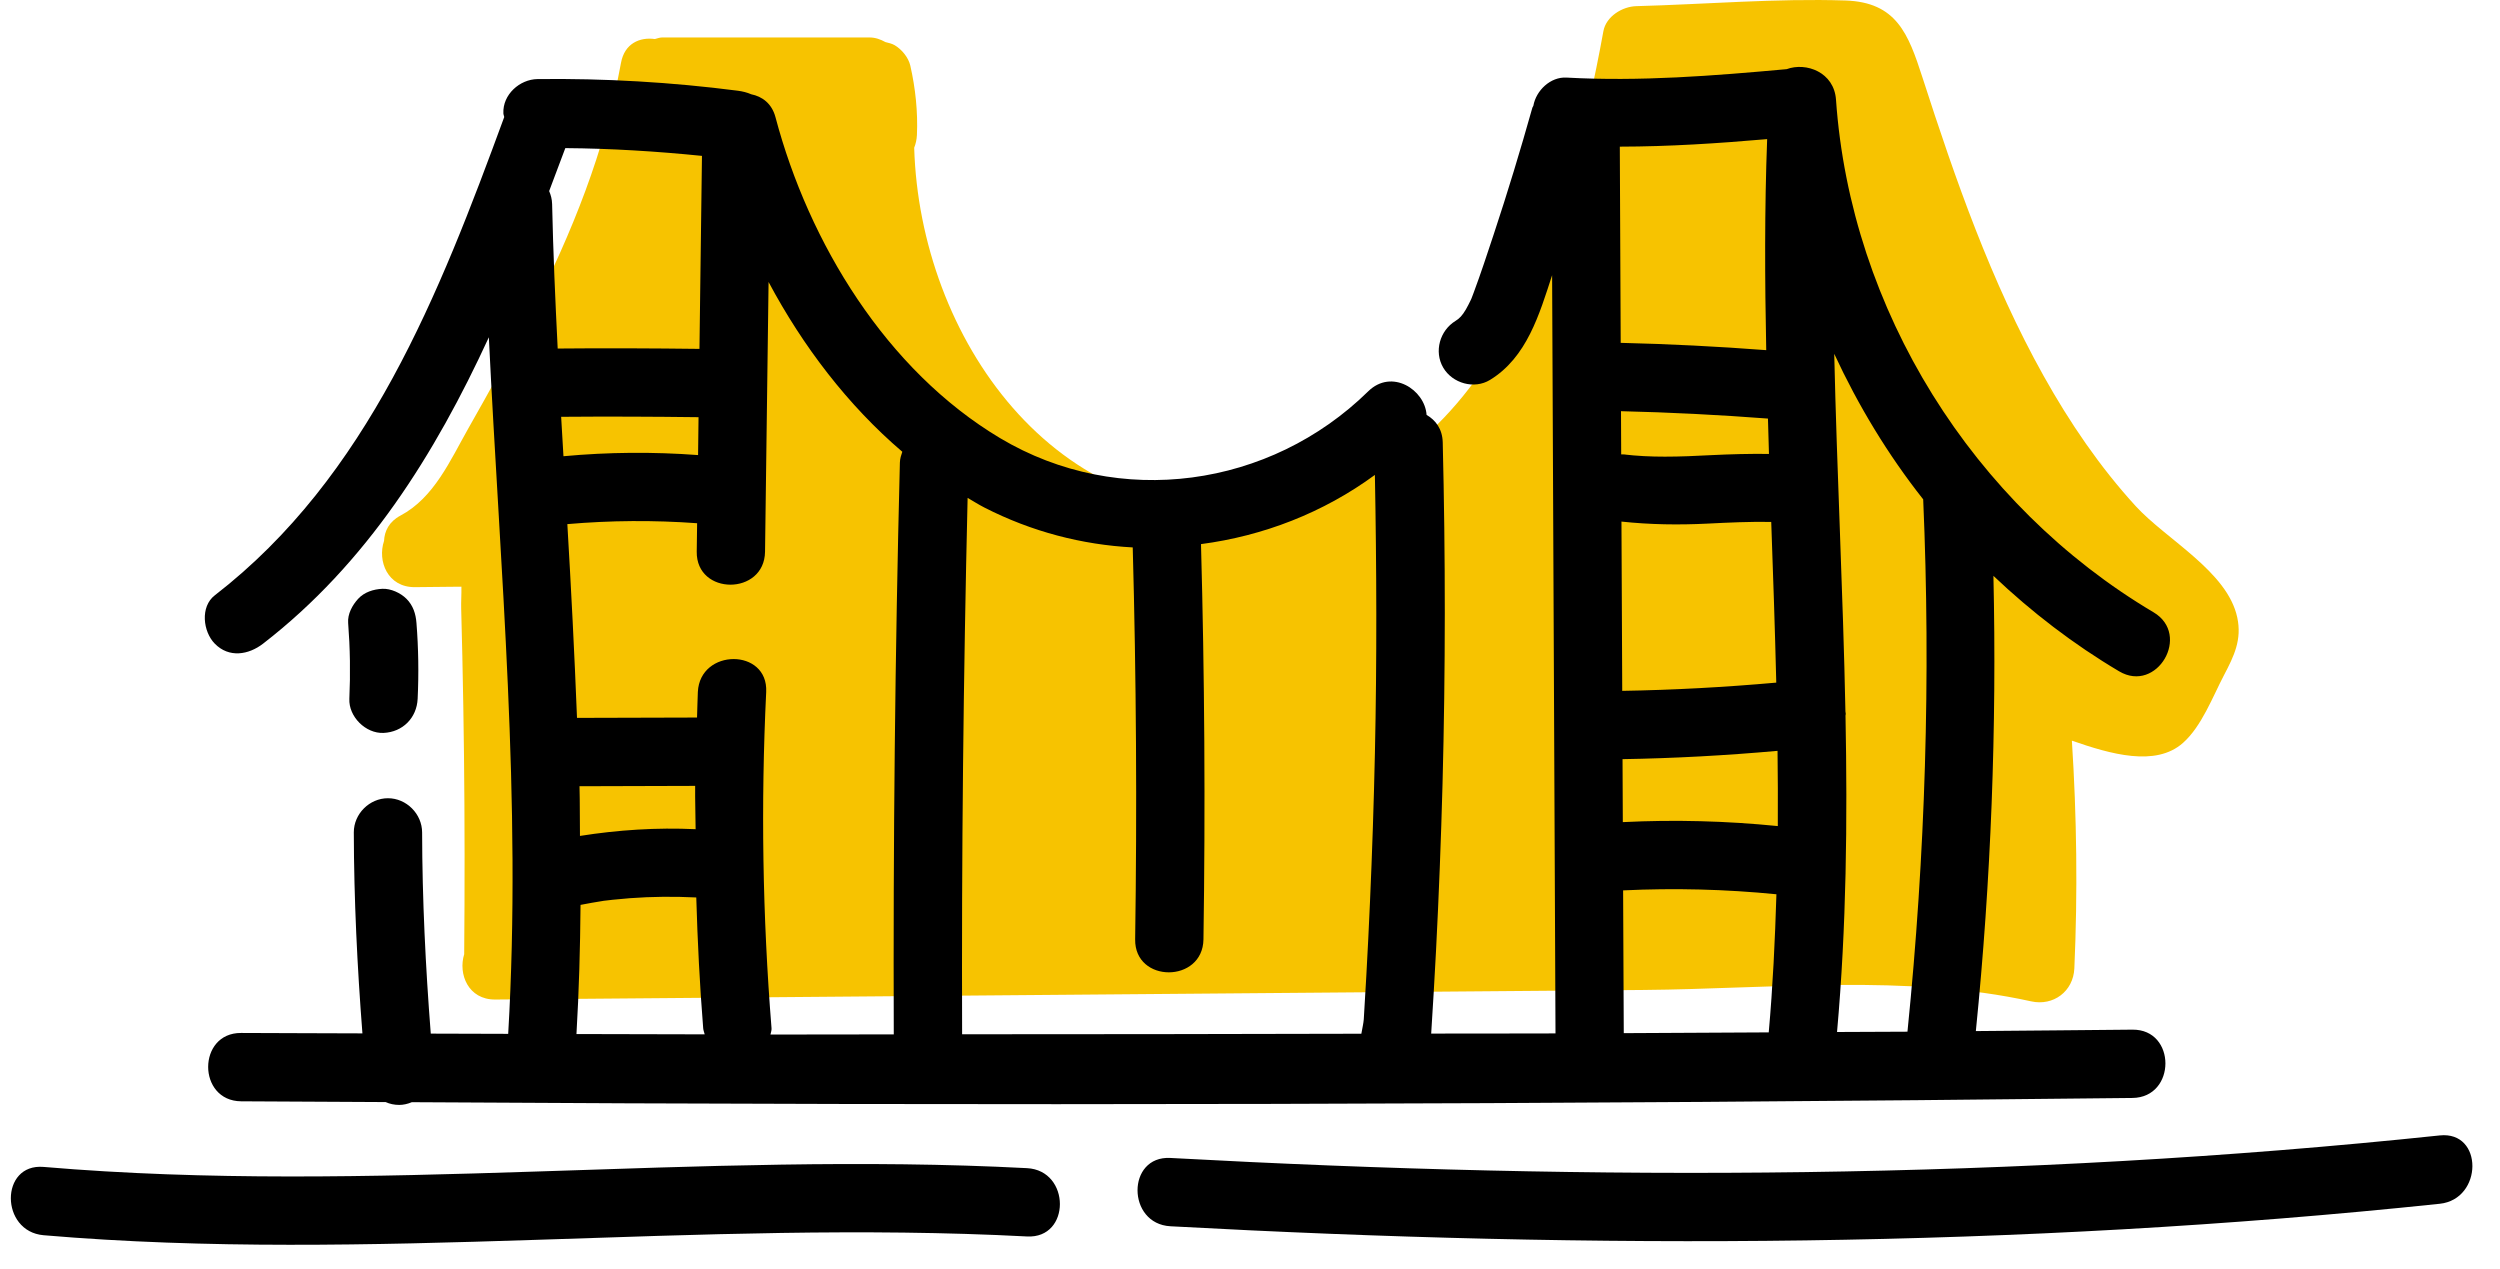 <svg width="65" height="33" viewBox="0 0 65 33" fill="none" xmlns="http://www.w3.org/2000/svg">
<path d="M58.169 16.055C57.915 14.859 56.327 14.03 55.532 13.163C54.594 12.139 53.812 10.986 53.135 9.775C51.766 7.327 50.841 4.669 49.982 2.008C49.616 0.878 49.31 0.057 47.98 0.013C46.181 -0.046 44.344 0.112 42.544 0.16C42.182 0.169 41.758 0.426 41.688 0.812C40.796 5.719 38.825 12.547 32.88 13.215C27.418 13.828 23.915 8.756 23.769 3.841C23.809 3.74 23.834 3.631 23.84 3.513C23.867 2.908 23.802 2.296 23.668 1.706C23.62 1.495 23.445 1.283 23.261 1.175C23.192 1.135 23.105 1.115 23.021 1.094C22.896 1.025 22.762 0.974 22.605 0.974H17.219C17.152 0.974 17.09 0.999 17.026 1.015C16.636 0.96 16.238 1.128 16.146 1.634C15.73 3.919 14.868 6.064 13.817 8.126C13.296 9.146 12.739 10.147 12.174 11.143C11.708 11.965 11.286 12.942 10.414 13.404C10.114 13.563 9.997 13.81 9.985 14.064C9.809 14.586 10.076 15.273 10.79 15.266C11.081 15.264 11.372 15.26 11.663 15.257C11.774 15.257 11.886 15.255 11.997 15.254C12 15.451 11.986 15.652 11.991 15.828C12.001 16.241 12.012 16.653 12.021 17.066C12.04 17.924 12.054 18.784 12.064 19.643C12.083 21.361 12.084 23.08 12.069 24.798C12.069 24.801 12.07 24.803 12.07 24.806C11.907 25.325 12.174 25.994 12.878 25.988C19.537 25.932 26.196 25.877 32.855 25.821C36.148 25.794 39.441 25.766 42.734 25.739C46.025 25.711 49.576 25.319 52.809 26.035C53.388 26.164 53.906 25.775 53.933 25.179C54.021 23.203 53.996 21.23 53.869 19.257C54.873 19.607 56.047 19.945 56.756 19.317C57.243 18.885 57.527 18.121 57.823 17.556C58.086 17.056 58.292 16.63 58.169 16.055Z" fill="#F7C300"/>
<path d="M10.828 16.197C10.81 15.959 10.741 15.742 10.568 15.569C10.415 15.416 10.161 15.299 9.94 15.309C9.71 15.32 9.472 15.395 9.312 15.569C9.16 15.735 9.034 15.965 9.052 16.197C9.103 16.853 9.113 17.511 9.083 18.168C9.062 18.632 9.507 19.076 9.971 19.056C10.47 19.034 10.836 18.666 10.859 18.168C10.89 17.511 10.88 16.853 10.828 16.197Z" fill="black"/>
<path d="M55.443 26.771C54.086 26.787 52.729 26.794 51.372 26.808C51.768 22.875 51.918 18.924 51.829 14.972C52.818 15.911 53.909 16.75 55.097 17.454C56.082 18.038 56.977 16.504 55.993 15.92C51.293 13.135 48.117 8.05 47.736 2.592C47.686 1.877 46.962 1.611 46.453 1.798C44.546 1.971 42.642 2.123 40.726 2.017C40.315 1.995 39.938 2.349 39.867 2.751C39.861 2.769 39.848 2.781 39.842 2.799C39.531 3.905 39.197 5.005 38.836 6.095C38.668 6.603 38.501 7.111 38.315 7.611C38.296 7.662 38.277 7.712 38.258 7.761C38.252 7.775 38.248 7.782 38.235 7.811C38.196 7.89 38.157 7.97 38.112 8.047C38.021 8.202 37.946 8.282 37.843 8.344C37.435 8.594 37.279 9.14 37.524 9.559C37.764 9.968 38.329 10.129 38.74 9.878C39.697 9.294 40.024 8.172 40.355 7.155C40.384 13.727 40.413 20.298 40.443 26.869C39.365 26.874 38.288 26.87 37.211 26.873C37.256 26.159 37.299 25.444 37.336 24.73C37.411 23.279 37.467 21.828 37.506 20.376C37.584 17.418 37.583 14.459 37.511 11.5C37.502 11.152 37.325 10.923 37.091 10.787C37.047 10.132 36.185 9.574 35.572 10.176C33.024 12.678 29.096 13.238 26.002 11.391C23.043 9.625 21.029 6.314 20.163 3.049C20.067 2.686 19.812 2.507 19.531 2.451C19.426 2.405 19.309 2.375 19.185 2.359C17.458 2.136 15.717 2.035 13.976 2.056C13.511 2.062 13.066 2.461 13.088 2.945C13.088 2.979 13.105 3.009 13.11 3.043C11.426 7.629 9.572 12.396 5.584 15.479C5.201 15.775 5.278 16.423 5.584 16.735C5.954 17.113 6.462 17.027 6.84 16.735C9.536 14.65 11.31 11.81 12.71 8.769C13.001 14.805 13.569 20.835 13.213 26.88C12.542 26.878 11.871 26.878 11.2 26.874C11.064 25.134 10.979 23.388 10.975 21.642C10.974 21.163 10.568 20.754 10.087 20.754C9.606 20.754 9.198 21.161 9.199 21.642C9.203 23.387 9.288 25.129 9.423 26.868C8.373 26.861 7.321 26.865 6.27 26.857C5.127 26.849 5.126 28.625 6.27 28.634C7.523 28.643 8.775 28.646 10.027 28.654C10.132 28.701 10.249 28.728 10.379 28.728C10.489 28.728 10.601 28.702 10.707 28.657C25.619 28.751 40.531 28.718 55.443 28.547C56.586 28.534 56.588 26.758 55.443 26.771ZM14.355 5.306C14.352 5.177 14.321 5.068 14.278 4.968C14.419 4.595 14.561 4.222 14.698 3.851C15.886 3.86 17.071 3.934 18.251 4.053L18.186 9.071C16.958 9.056 15.729 9.05 14.5 9.062C14.437 7.809 14.382 6.557 14.355 5.306ZM14.59 10.837C15.781 10.827 16.972 10.832 18.162 10.847C18.158 11.175 18.153 11.503 18.15 11.832C16.983 11.745 15.814 11.754 14.65 11.862C14.629 11.519 14.609 11.178 14.59 10.837ZM14.988 26.885C15.054 25.765 15.085 24.646 15.094 23.527C15.29 23.491 15.486 23.452 15.684 23.423C15.689 23.422 15.69 23.422 15.694 23.421C15.704 23.42 15.708 23.419 15.722 23.418C15.792 23.41 15.86 23.402 15.928 23.394C16.078 23.378 16.228 23.364 16.377 23.353C16.952 23.31 17.527 23.306 18.103 23.334C18.136 24.468 18.192 25.602 18.283 26.735C18.287 26.79 18.309 26.84 18.322 26.893C17.211 26.891 16.1 26.887 14.988 26.885ZM15.067 20.442C16.069 20.439 17.072 20.436 18.074 20.433C18.07 20.808 18.084 21.184 18.086 21.559C17.08 21.512 16.072 21.577 15.079 21.734C15.073 21.303 15.079 20.872 15.067 20.442ZM23.397 12.026C23.271 16.981 23.221 21.937 23.238 26.894C22.169 26.893 21.101 26.9 20.032 26.898C20.041 26.844 20.065 26.793 20.06 26.736C19.826 23.826 19.78 20.907 19.921 17.991C19.976 16.849 18.199 16.852 18.144 17.991C18.134 18.213 18.131 18.435 18.123 18.656C17.083 18.659 16.042 18.662 15.002 18.665C14.936 16.985 14.85 15.307 14.751 13.627C15.873 13.53 17.001 13.522 18.125 13.604C18.122 13.85 18.119 14.097 18.115 14.344C18.1 15.487 19.876 15.488 19.891 14.344C19.921 12.007 19.951 9.669 19.983 7.332C20.874 9.002 22.046 10.54 23.46 11.746C23.431 11.833 23.4 11.92 23.397 12.026ZM35.748 19.57C35.72 20.861 35.677 22.152 35.62 23.442C35.592 24.087 35.56 24.731 35.524 25.376C35.504 25.752 35.481 26.128 35.458 26.504C35.452 26.594 35.419 26.741 35.395 26.877C31.935 26.884 28.475 26.893 25.015 26.891C24.999 22.242 25.048 17.594 25.158 12.945C25.303 13.029 25.444 13.119 25.594 13.196C26.823 13.825 28.136 14.163 29.451 14.233C29.543 17.629 29.564 21.026 29.514 24.423C29.497 25.566 31.273 25.567 31.29 24.423C31.341 20.998 31.319 17.571 31.226 14.147C32.839 13.935 34.4 13.336 35.747 12.348C35.792 14.755 35.8 17.164 35.748 19.57ZM42.115 3.813C43.394 3.811 44.67 3.728 45.946 3.617C45.877 5.445 45.885 7.275 45.922 9.104C44.663 9.008 43.401 8.944 42.138 8.914C42.13 7.214 42.122 5.513 42.115 3.813ZM42.146 10.691C43.421 10.721 44.695 10.786 45.967 10.883C45.976 11.19 45.983 11.496 45.993 11.802C45.491 11.796 44.989 11.809 44.486 11.834C44.087 11.855 43.688 11.873 43.288 11.873C43.104 11.873 42.92 11.869 42.737 11.859C42.646 11.855 42.554 11.848 42.463 11.84C42.403 11.834 42.341 11.828 42.28 11.821C42.364 11.834 42.352 11.832 42.243 11.816C42.213 11.811 42.181 11.818 42.151 11.815C42.149 11.44 42.148 11.065 42.146 10.691ZM42.158 13.561C42.902 13.641 43.641 13.651 44.393 13.614C44.946 13.586 45.499 13.56 46.052 13.57C46.102 14.962 46.149 16.356 46.183 17.748C44.851 17.867 43.515 17.94 42.178 17.962C42.172 16.495 42.166 15.028 42.158 13.561ZM45.987 26.842C44.73 26.848 43.474 26.854 42.218 26.862C42.213 25.625 42.207 24.387 42.201 23.15C43.531 23.086 44.862 23.12 46.187 23.251C46.15 24.449 46.094 25.646 45.987 26.842ZM42.193 21.375C42.19 20.83 42.189 20.285 42.186 19.738C43.532 19.716 44.876 19.642 46.216 19.522C46.223 20.174 46.228 20.826 46.223 21.478C44.884 21.344 43.538 21.308 42.193 21.375ZM49.594 26.824C48.984 26.829 48.373 26.83 47.763 26.832C48.008 24.091 48.035 21.348 47.983 18.603C47.983 18.588 47.99 18.577 47.99 18.562C47.989 18.54 47.983 18.518 47.981 18.496C47.919 15.397 47.76 12.299 47.69 9.199C48.314 10.544 49.084 11.819 50.003 12.983C50.203 17.602 50.059 22.225 49.594 26.824Z" fill="black"/>
<path d="M26.702 30.372C18.179 29.925 9.65 31.066 1.134 30.34C-0.005 30.243 0.001 32.019 1.134 32.116C9.649 32.842 18.179 31.701 26.702 32.148C27.844 32.209 27.841 30.431 26.702 30.372Z" fill="black"/>
<path d="M63.434 29.521C52.437 30.68 41.461 30.709 30.431 30.107C29.289 30.044 29.293 31.821 30.431 31.883C41.461 32.485 52.437 32.456 63.434 31.298C64.559 31.179 64.571 29.401 63.434 29.521Z" fill="black"/>
</svg>
